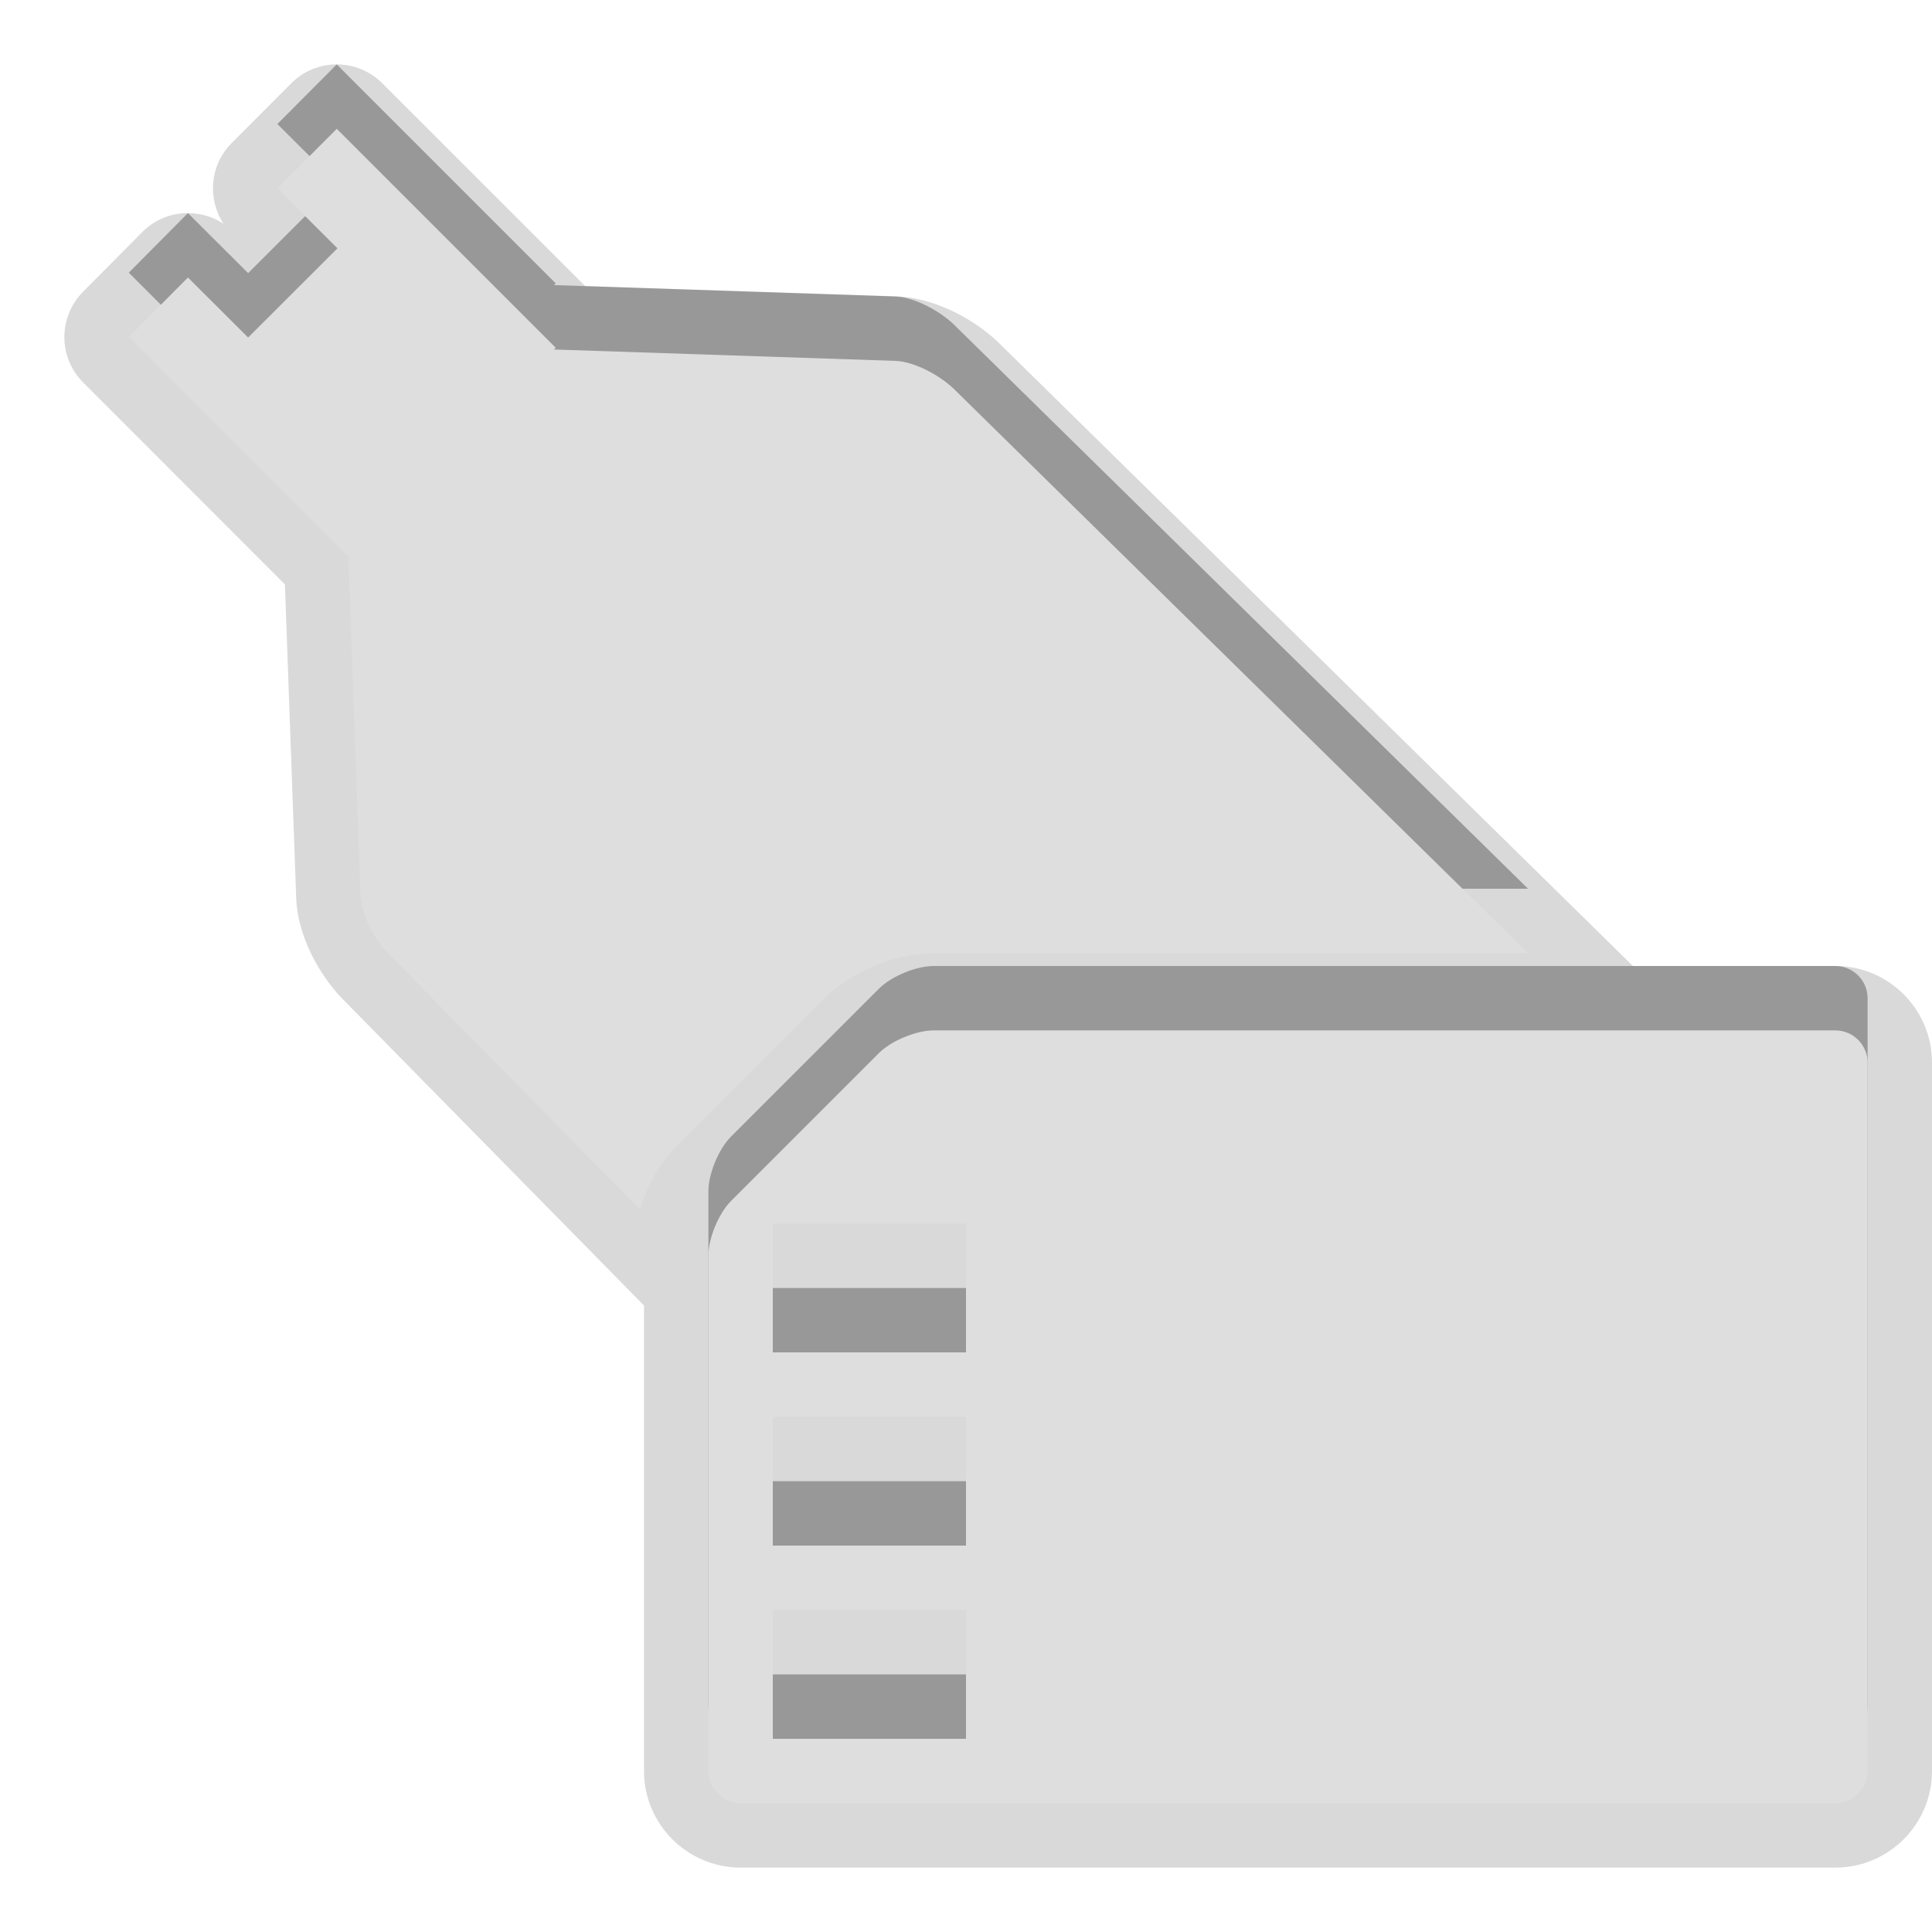 <?xml version="1.0" encoding="UTF-8"?>
<svg xmlns="http://www.w3.org/2000/svg" xmlns:xlink="http://www.w3.org/1999/xlink" baseProfile="tiny" contentScriptType="text/ecmascript" contentStyleType="text/css" height="30px" preserveAspectRatio="xMidYMid meet" version="1.1" viewBox="0 0 30 30" width="30px" x="0px" y="0px" zoomAndPan="magnify">
<path d="M 28.5 15.0 L 25.356 15.0 L 15.554 5.368 C 15.206 5.01 14.579 4.635 13.945 4.603 L 9.086 4.442 L 5.936 1.293 C 5.748 1.105 5.494 1.0 5.229 1.0 C 4.964 1.0 4.708 1.105 4.521 1.295 L 3.598 2.221 C 3.258 2.561 3.216 3.086 3.471 3.475 C 3.308 3.367 3.116 3.309 2.918 3.309 C 2.918 3.309 2.917 3.309 2.916 3.309 C 2.65 3.309 2.395 3.415 2.209 3.604 L 1.29 4.53 C 0.902 4.922 0.903 5.553 1.293 5.941 L 4.424 9.074 L 4.6 13.963 C 4.632 14.615 5.029 15.227 5.348 15.541 L 10.0 20.272 L 10.0 27.5 C 10.0 28.327 10.673 29.0 11.5 29.0 L 28.5 29.0 C 29.327 29.0 30.0 28.327 30.0 27.5 L 30.0 16.5 C 30.0 15.673 29.327 15.0 28.5 15.0 z " fill-opacity="0.15" stroke-opacity="0.15"/>
<rect fill="none" height="30" width="30"/>
<path d="M 14.5 13.8 L 23.727 13.8 L 14.838 5.065 C 14.621 4.843 14.215 4.619 13.912 4.604 L 8.602 4.427 L 8.629 4.4 L 5.229 1.0 L 4.307 1.926 L 5.24 2.856 L 3.853 4.241 L 2.918 3.309 L 2.0 4.234 L 5.4 7.635 L 5.409 7.626 L 5.598 12.913 C 5.614 13.233 5.833 13.616 6.06 13.839 L 9.935 17.779 C 10.057 17.407 10.252 17.049 10.504 16.797 L 12.797 14.504 C 13.213 14.09 13.913 13.8 14.5 13.8 z M 28.5 15.0 L 14.5 15.0 C 14.225 15.0 13.841 15.159 13.646 15.354 L 11.353 17.647 C 11.159 17.841 11.0 18.225 11.0 18.5 L 11.0 26.5 C 11.0 26.775 11.225 27.0 11.5 27.0 L 28.5 27.0 C 28.775 27.0 29.0 26.775 29.0 26.5 L 29.0 15.5 C 29.0 15.225 28.775 15.0 28.5 15.0 z M 15.0 26.0 L 12.0 26.0 L 12.0 24.0 L 15.0 24.0 L 15.0 26.0 z M 15.0 23.0 L 12.0 23.0 L 12.0 21.0 L 15.0 21.0 L 15.0 23.0 z M 15.0 20.0 L 12.0 20.0 L 12.0 18.0 L 15.0 18.0 L 15.0 20.0 z " fill-opacity="0.3"/>
<path d="M 14.5 14.8 L 23.727 14.8 L 14.838 6.065 C 14.621 5.843 14.215 5.619 13.912 5.604 L 8.602 5.427 L 8.629 5.4 L 5.229 2.0 L 4.307 2.926 L 5.24 3.856 L 3.853 5.241 L 2.918 4.309 L 2.0 5.234 L 5.4 8.635 L 5.409 8.626 L 5.598 13.913 C 5.614 14.233 5.833 14.616 6.06 14.839 L 9.935 18.779 C 10.057 18.407 10.252 18.049 10.504 17.797 L 12.797 15.504 C 13.213 15.09 13.913 14.8 14.5 14.8 z M 28.5 16.0 L 14.5 16.0 C 14.225 16.0 13.841 16.159 13.646 16.354 L 11.353 18.647 C 11.159 18.841 11.0 19.225 11.0 19.5 L 11.0 27.5 C 11.0 27.775 11.225 28.0 11.5 28.0 L 28.5 28.0 C 28.775 28.0 29.0 27.775 29.0 27.5 L 29.0 16.5 C 29.0 16.225 28.775 16.0 28.5 16.0 z M 15.0 27.0 L 12.0 27.0 L 12.0 25.0 L 15.0 25.0 L 15.0 27.0 z M 15.0 24.0 L 12.0 24.0 L 12.0 22.0 L 15.0 22.0 L 15.0 24.0 z M 15.0 21.0 L 12.0 21.0 L 12.0 19.0 L 15.0 19.0 L 15.0 21.0 z " fill="#dedede"/>
<rect fill="none" height="30" width="30"/>
</svg>
